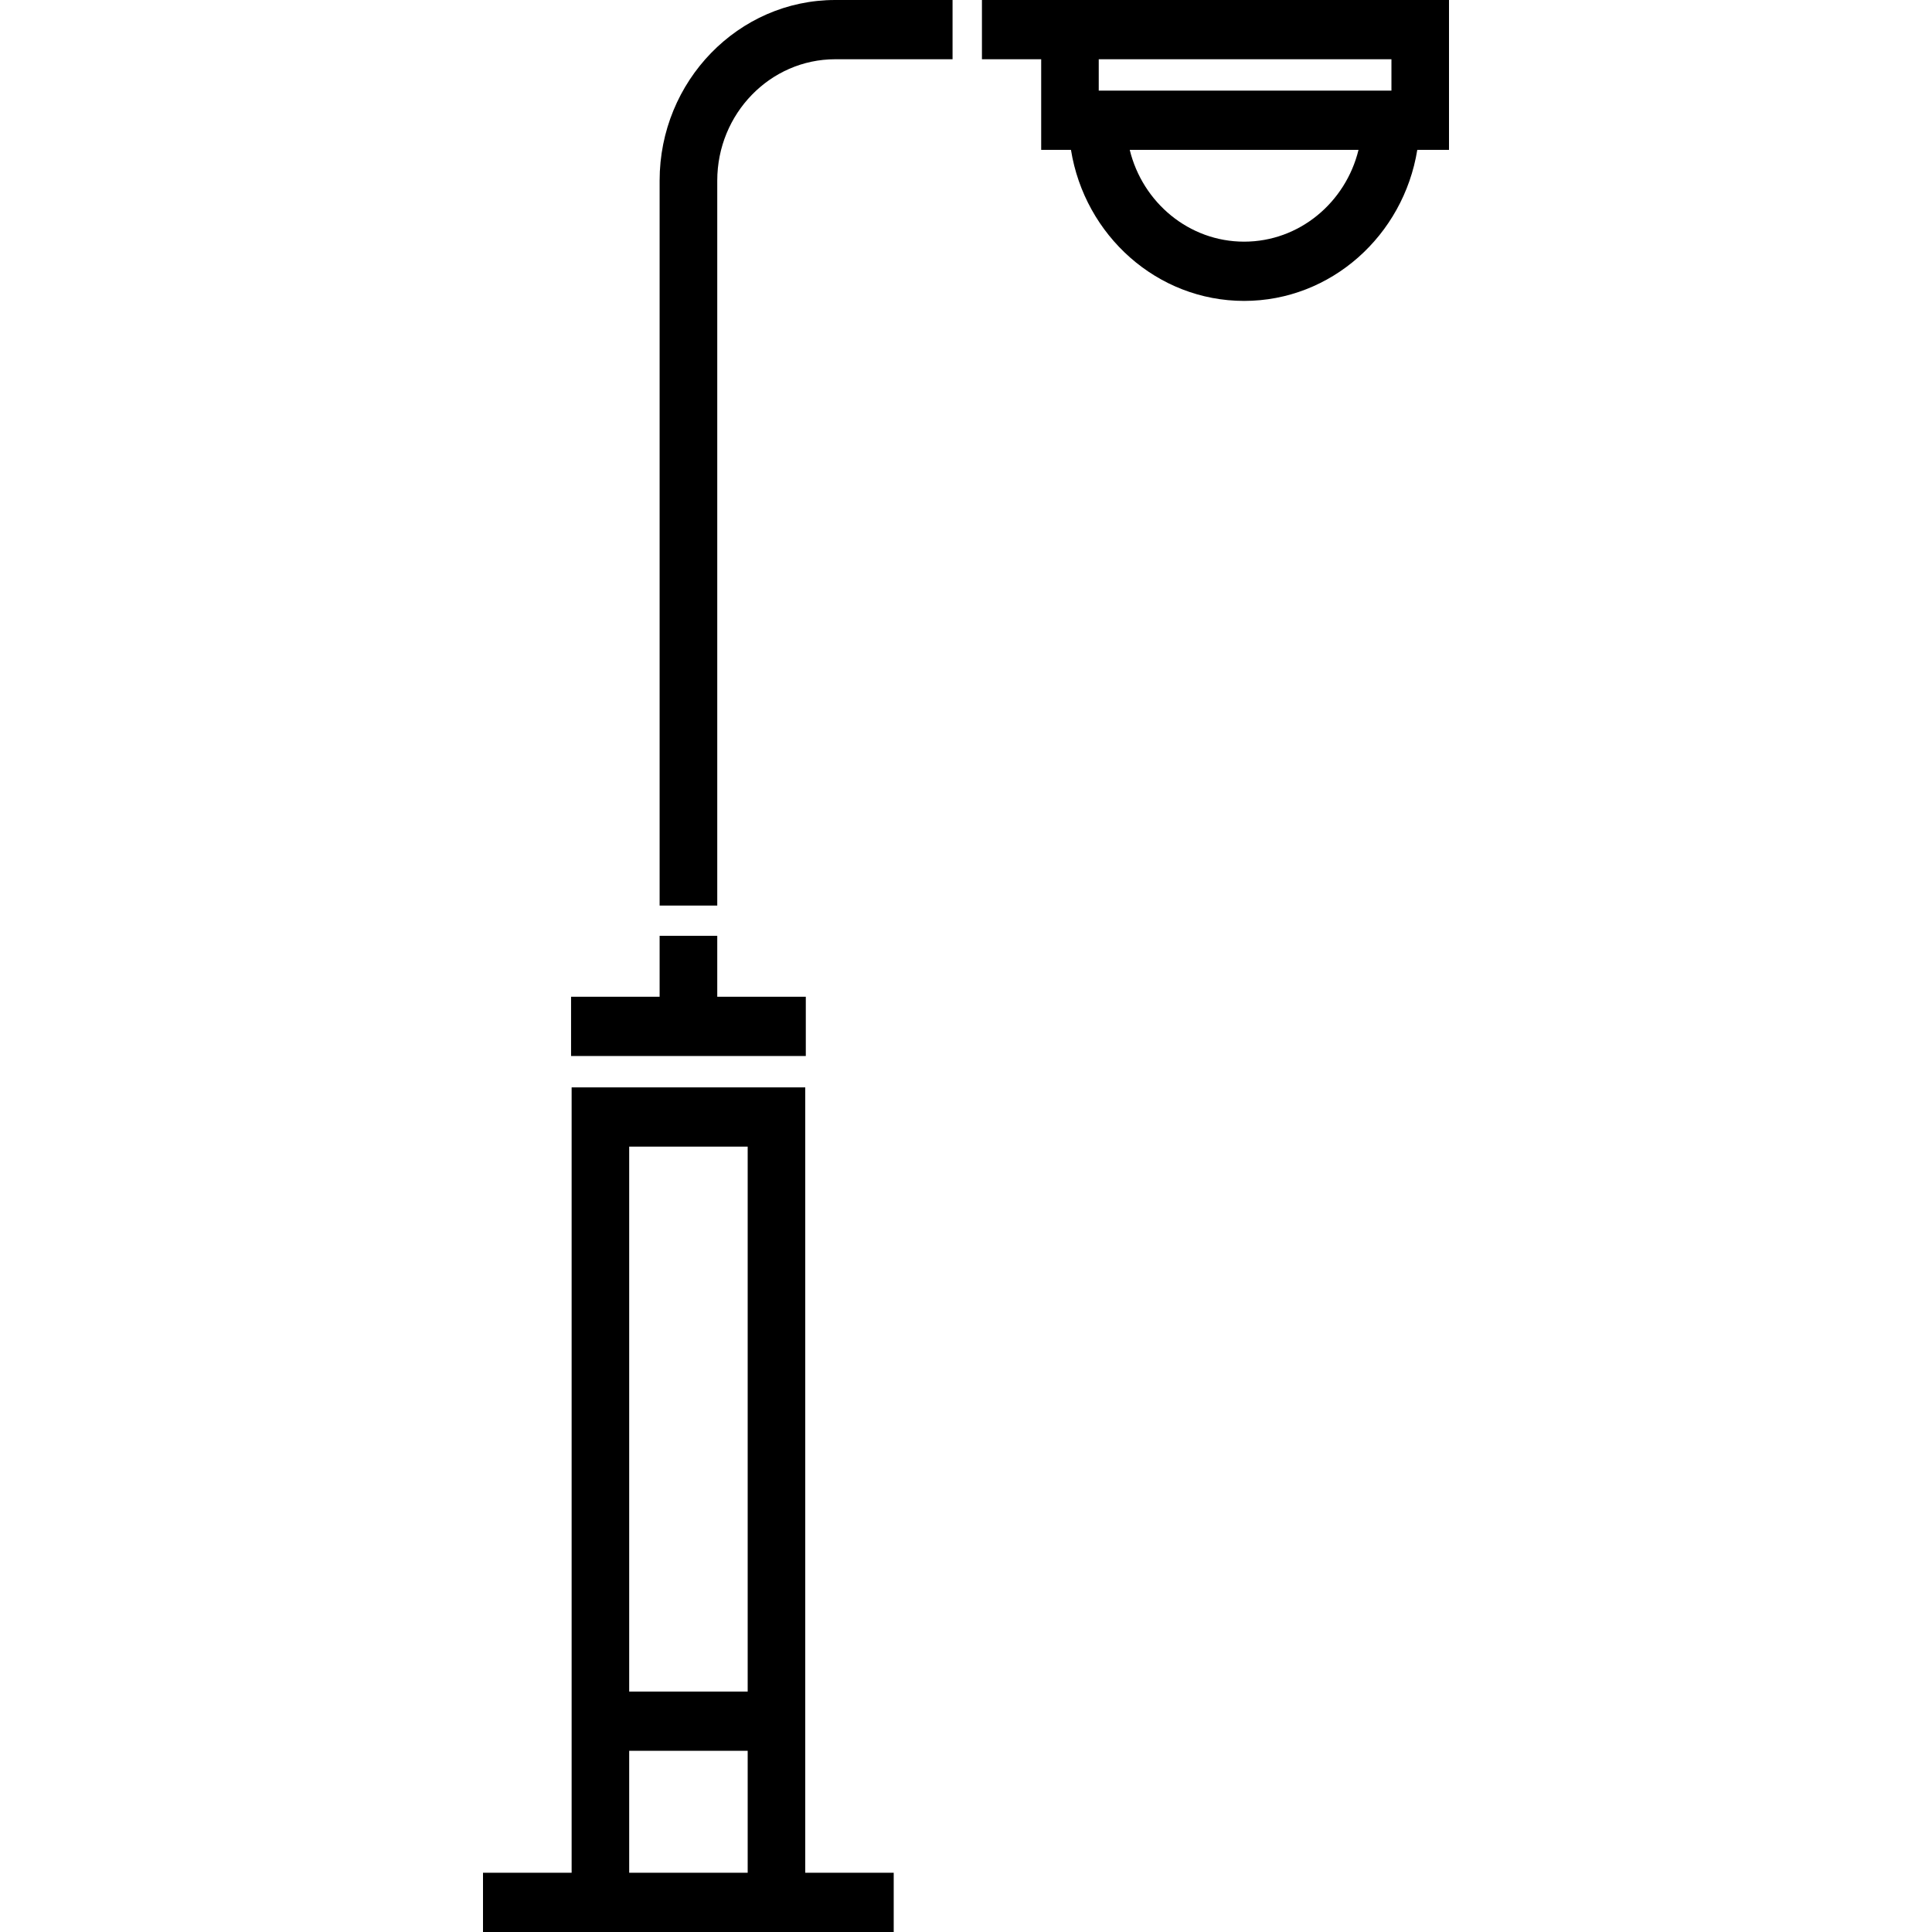 <svg width="24" height="24" viewBox="0 0 24 24" fill="none" xmlns="http://www.w3.org/2000/svg">
<path d="M10.01 12.382H8.91V11.625H8.194V12.382H7.094V13.118H10.01V12.382ZM12.198 0V0.736H12.934V1.862H13.304C13.475 2.925 14.374 3.738 15.455 3.738C16.535 3.738 17.434 2.925 17.606 1.862H18V0H12.198ZM15.455 3.002C14.77 3.002 14.194 2.516 14.034 1.862H16.876C16.716 2.516 16.14 3.002 15.455 3.002ZM17.285 1.126H13.649V0.736H17.285V1.126ZM8.194 2.244V11.249H8.91V2.244C8.91 1.413 9.567 0.736 10.375 0.736H11.833V0H10.375C9.173 0 8.194 1.007 8.194 2.244ZM10.003 13.508H7.101V23.264H6V24H11.102V23.264H10.003V13.508ZM9.288 23.264H7.816V21.749H9.288V23.264ZM9.288 21.013H7.816V14.244H9.288V21.013Z" fill="black"/>
</svg>
